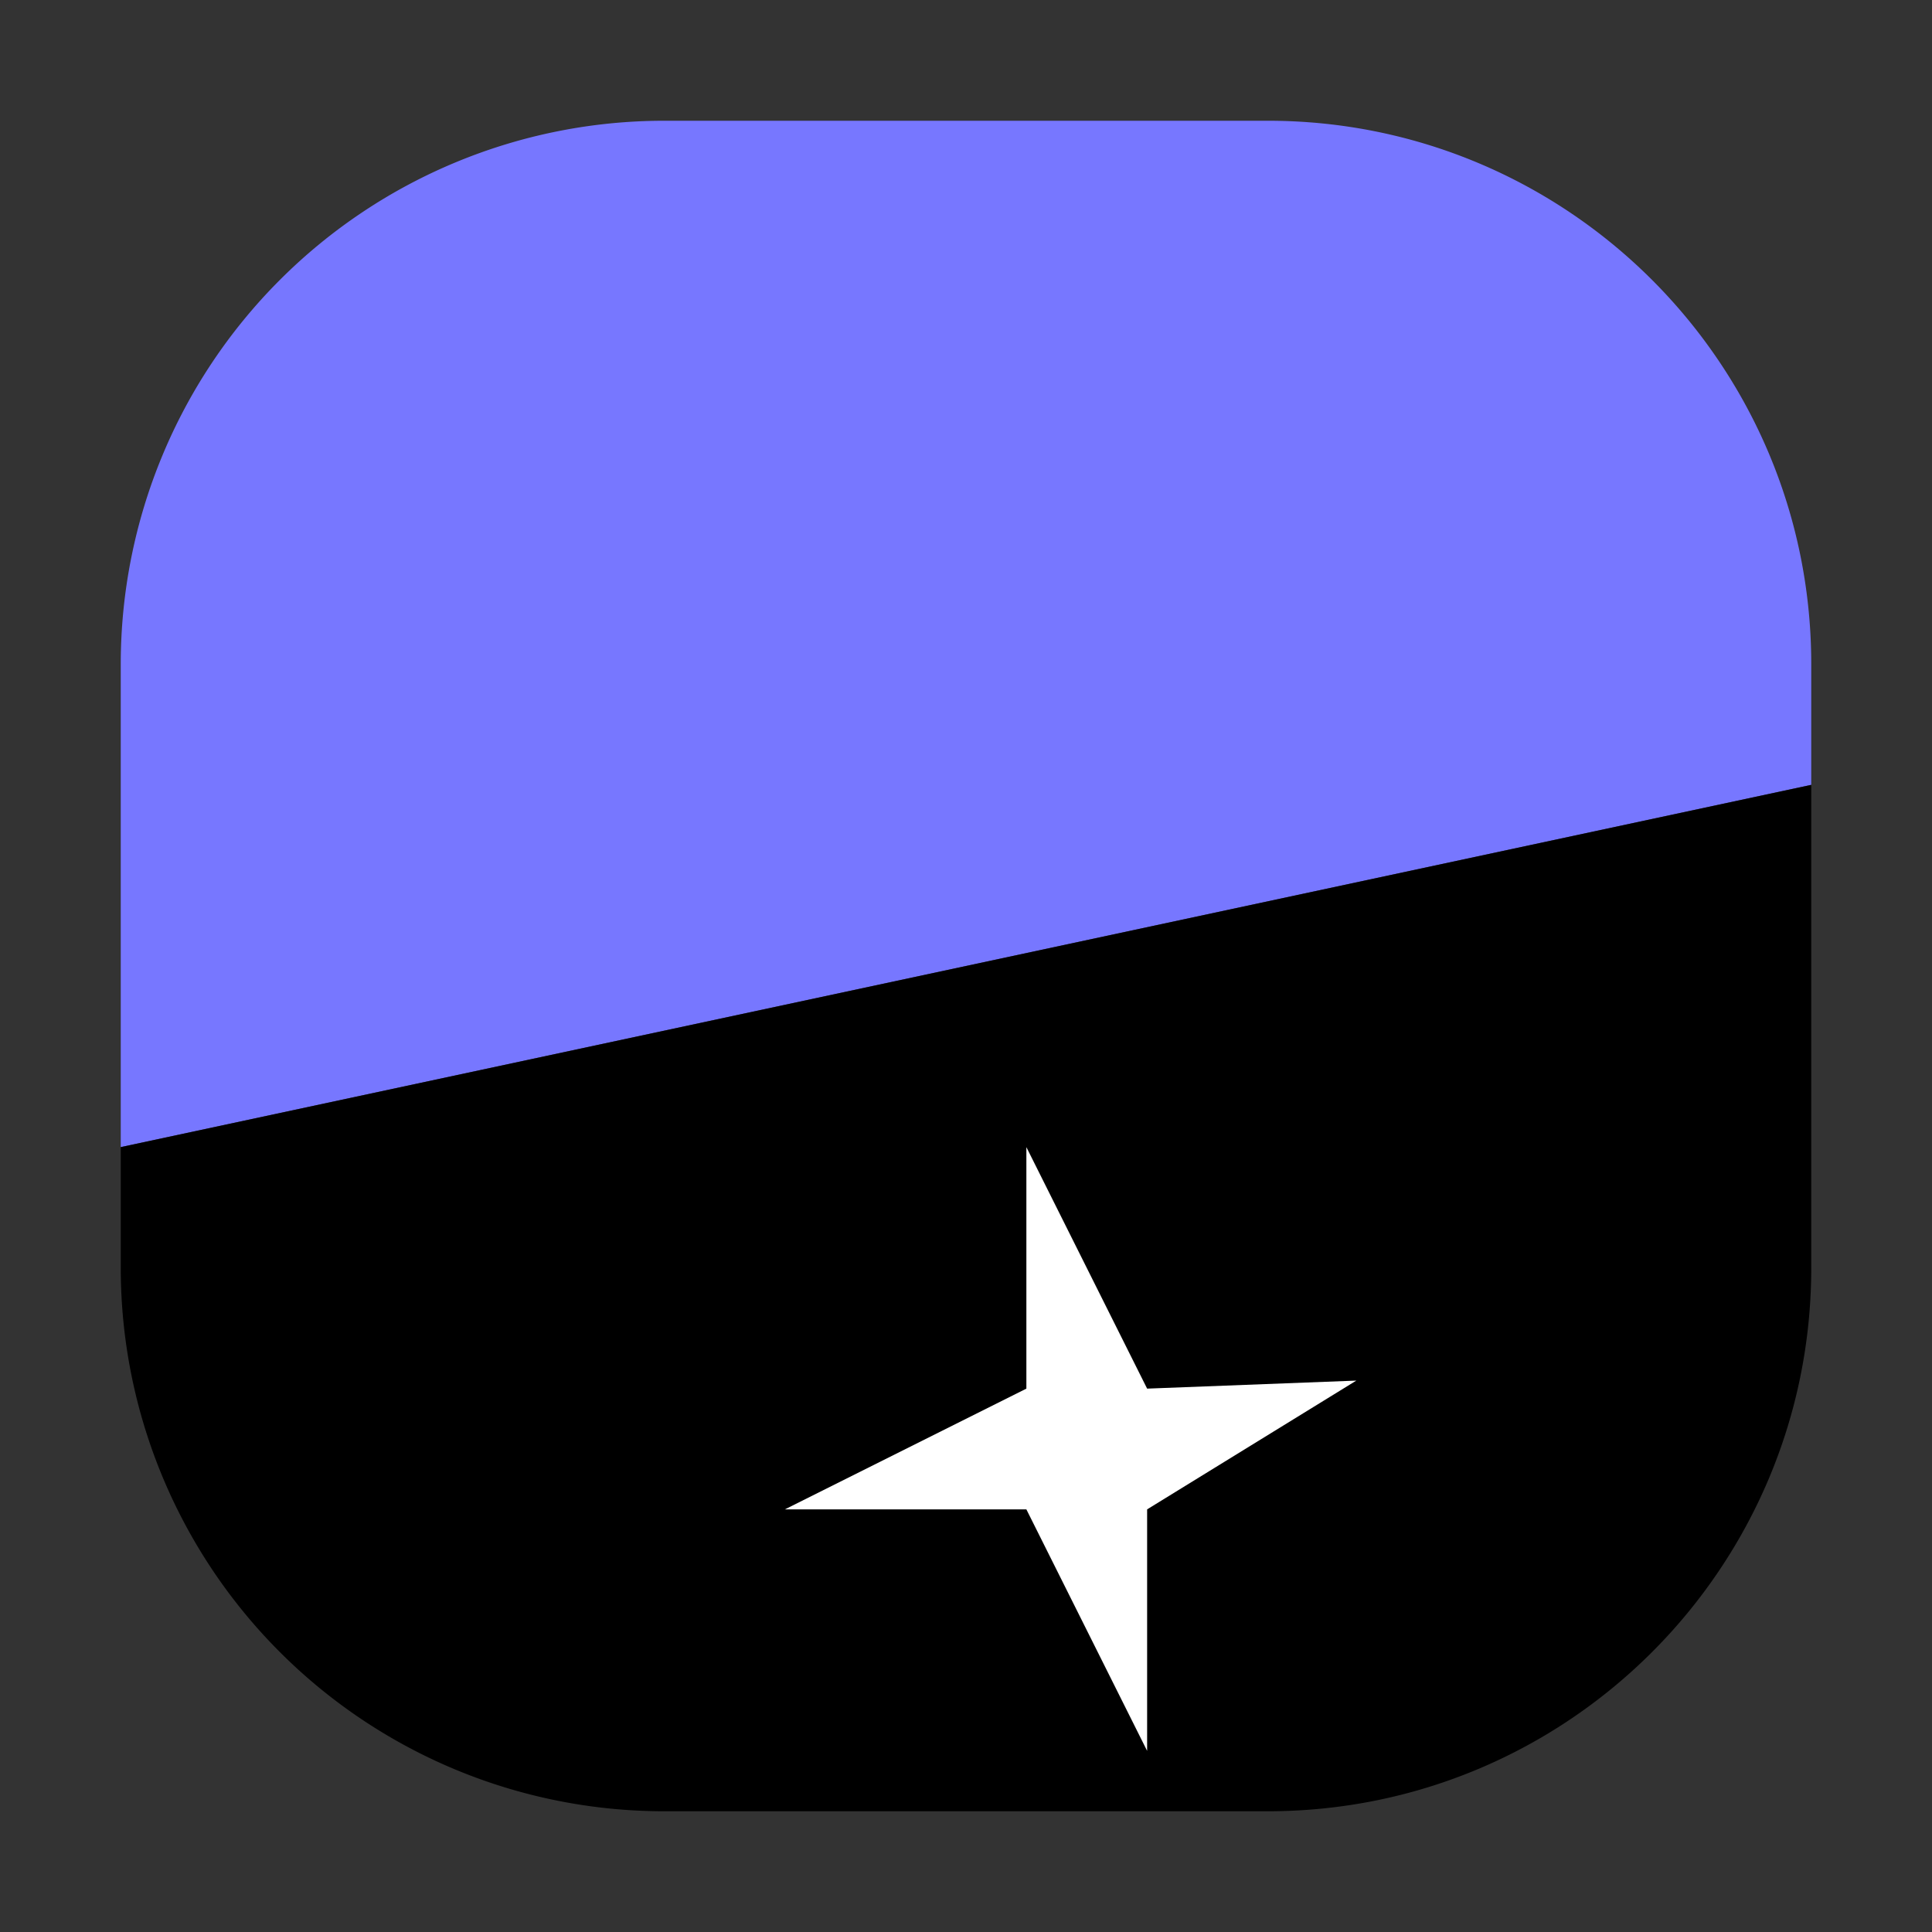 <svg xmlns="http://www.w3.org/2000/svg" width="32" height="32"><rect width="100%" height="100%" fill="#333333" stroke="none"/><path d="M30 13v-2c0-4.969-4.03-9-9-9H11a9 9 0 0 0-9 9v8zm0 0" style="fill:#77f;fill-opacity:1;fill-rule:nonzero;stroke:none"/><path d="M30 13v8c0 4.965-4.027 9-9 9H11a9 9 0 0 1-9-9v-2zm0 0" style="fill:#000;fill-opacity:1;fill-rule:nonzero;stroke:none"/><path d="M22.465 22.867 19 25v4l-2-4h-4l4-2v-4l2 4zm0 0" style="fill:#fff;fill-opacity:1;fill-rule:nonzero;stroke:none"/></svg>